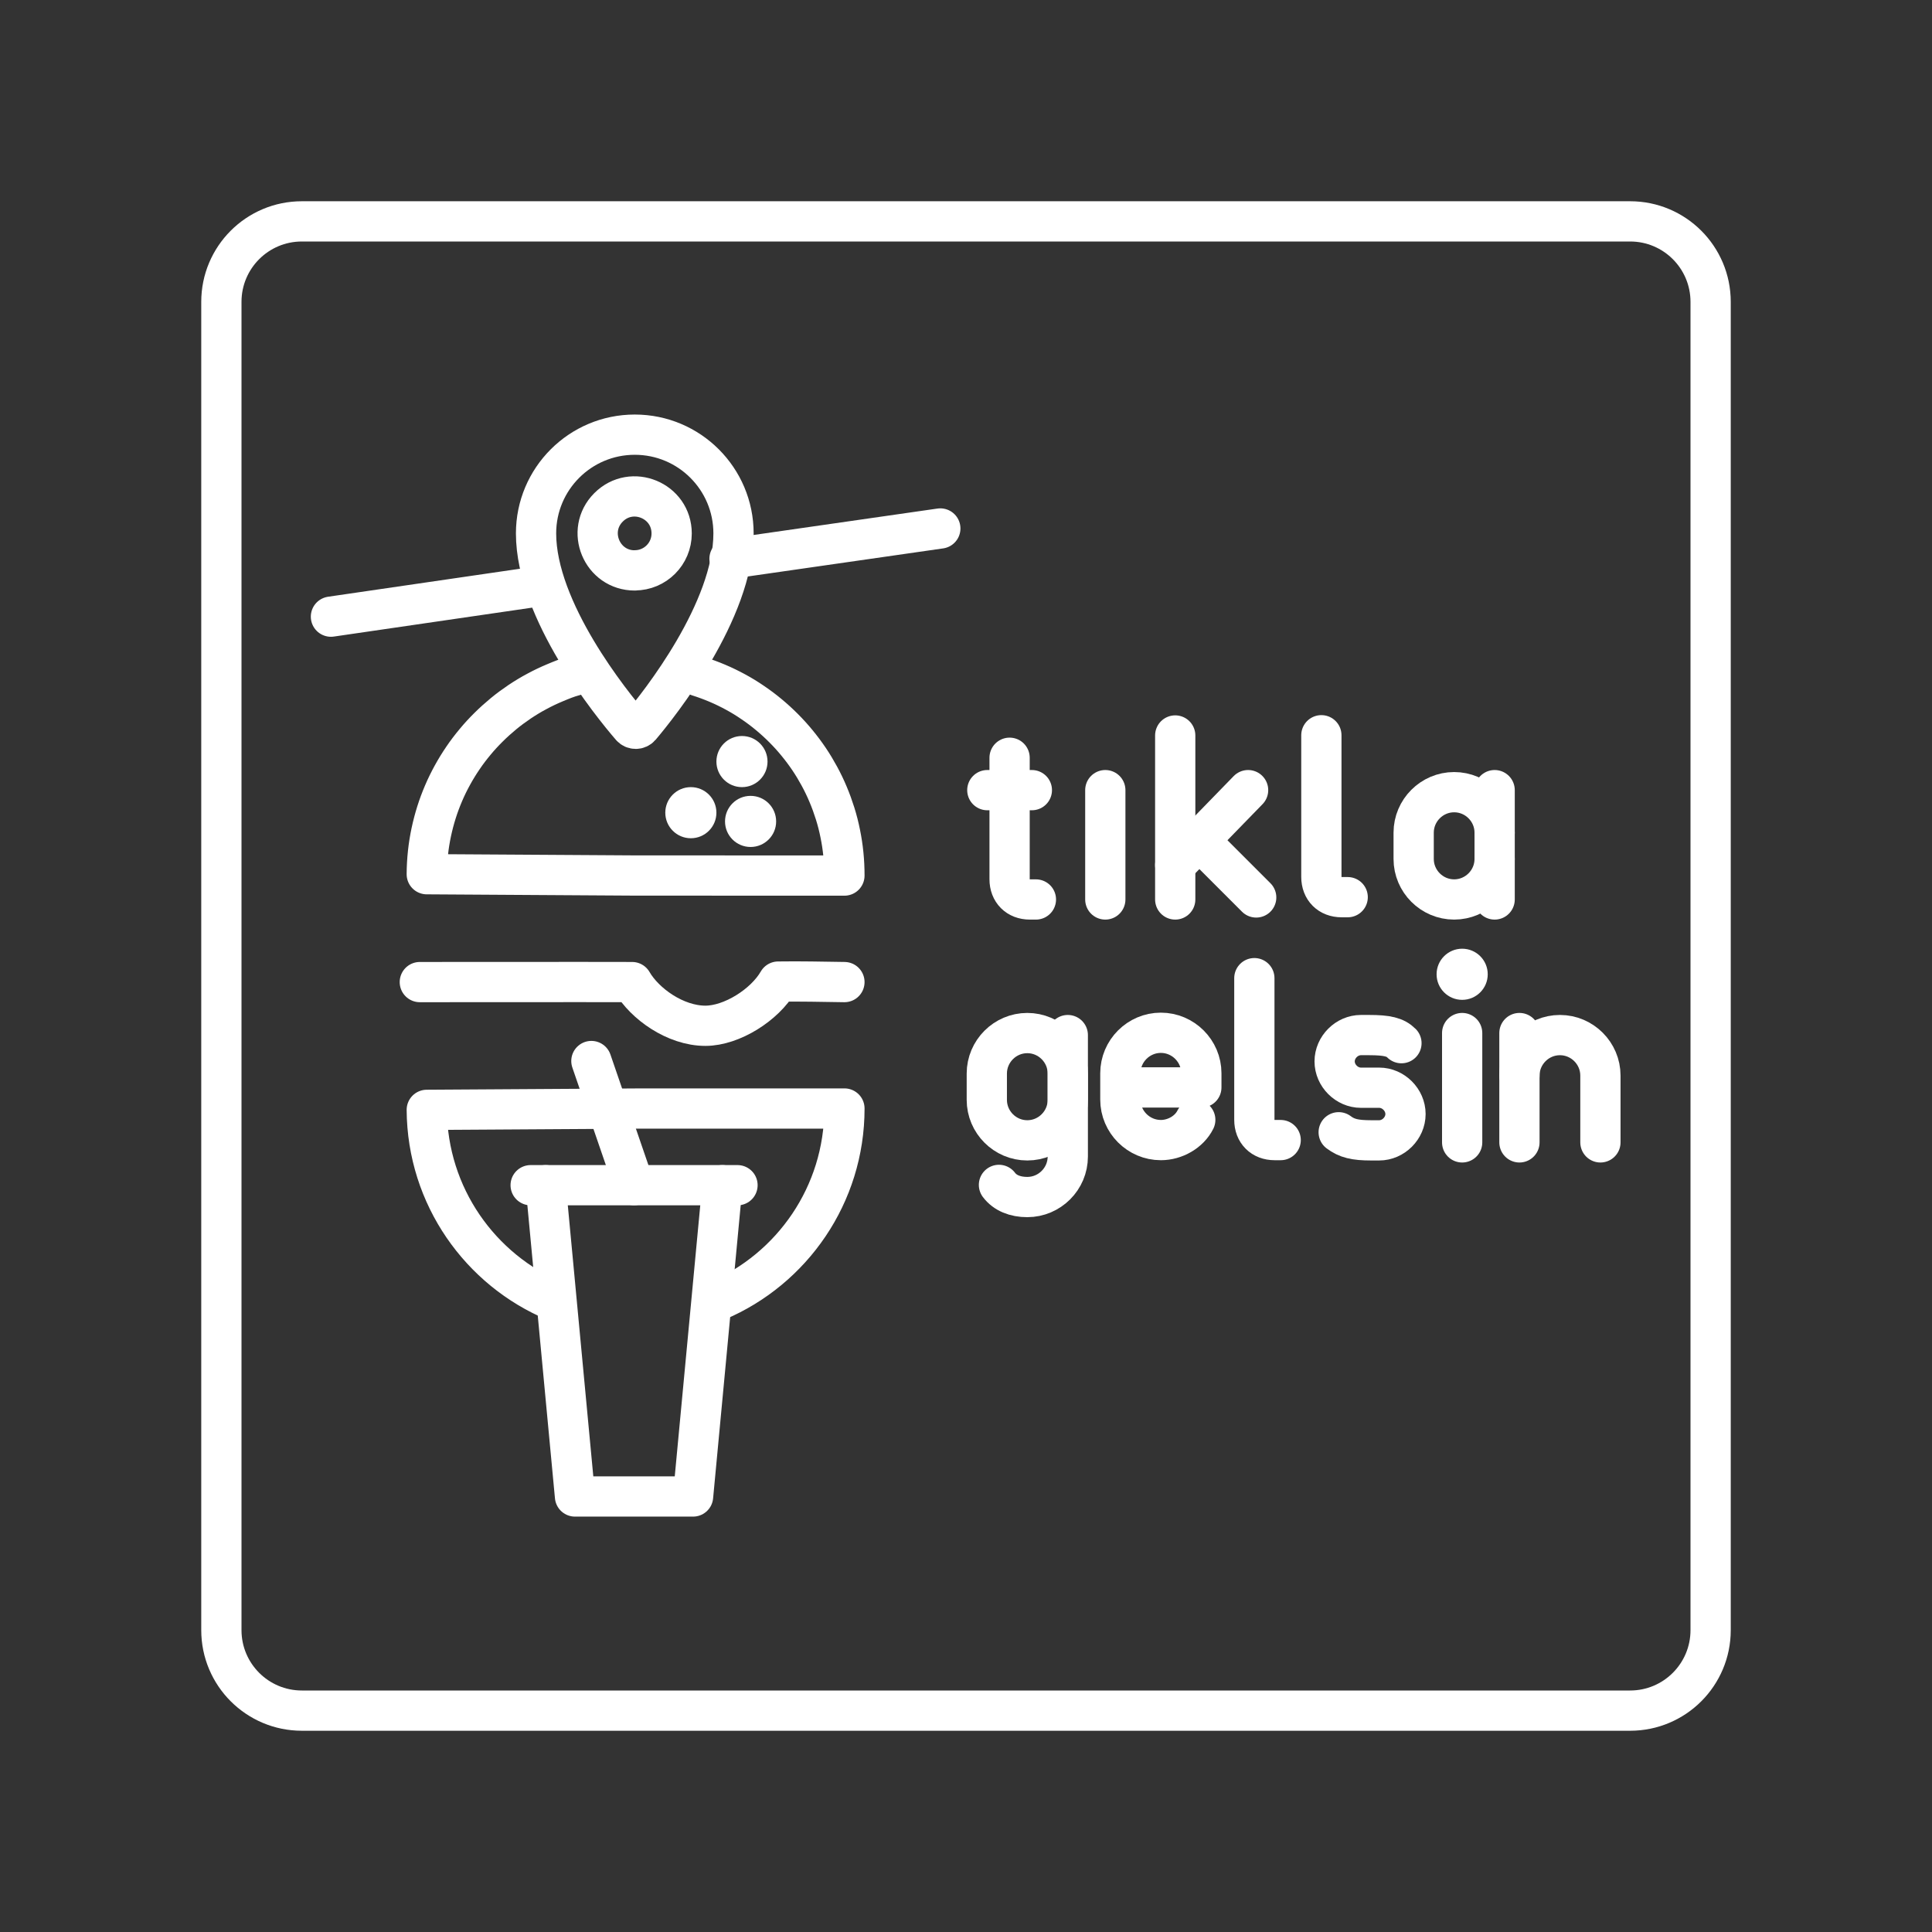 <?xml version="1.0" encoding="UTF-8"?>
<svg id="b" version="1.1" viewBox="0 0 48 48" xml:space="preserve" xmlns="http://www.w3.org/2000/svg"><rect x="0" y="0" width="48" height="48" fill="#333333" stroke="none"/><defs><style>.c{stroke-width:1px;}.c,.d{fill:none;stroke:#fff;stroke-linecap:round;stroke-linejoin:round;}.e{fill:#fff;stroke-width:0px;}</style><style>.a{fill:none;stroke:#fff;stroke-linecap:round;stroke-linejoin:round;}</style>
		
		
	</defs><path class="d" d="m40.5,5.5H7.5c-1.105,0-2,.895-2,2v33c0,1.105.895,2,2,2h33c1.105,0,2-.895,2-2V7.5c0-1.105-.895-2-2-2Z"/><g><path class="a" d="m15.771 10.799c-1.355 0-2.453 1.098-2.453 2.453 0 1.921 1.874 4.237 2.363 4.803 0.06 0.069 0.167 0.069 0.227 0 0.478-0.562 2.316-2.882 2.316-4.803-5e-6 -1.355-1.098-2.453-2.453-2.453zm0 3.373c-0.819 0.001-1.23-0.988-0.652-1.567 0.578-0.579 1.568-0.17 1.568 0.649 0 0.506-0.41 0.916-0.916 0.916z"/><g transform="matrix(1.242 0 0 1.242 -76.116 -2.825)" fill="none" stroke="#fff" stroke-linecap="round" stroke-linejoin="round" stroke-width=".805"><path d="m67.905 14.61 4.264-0.622m3.709-0.536 4.217-0.606"/><path d="m75.252 15.801c0.13 0.041 0.258 0.088 0.383 0.141 0.125 0.053 0.246 0.112 0.364 0.176 0.118 0.064 0.233 0.134 0.343 0.21 0.111 0.075 0.218 0.155 0.321 0.241 0.103 0.085 0.201 0.175 0.296 0.27 0.094 0.094 0.184 0.193 0.269 0.297 0.085 0.103 0.165 0.21 0.24 0.321 0.075 0.111 0.144 0.226 0.208 0.344 0.064 0.118 0.123 0.24 0.175 0.365 0.053 0.125 0.099 0.253 0.14 0.383 0.041 0.131 0.075 0.264 0.102 0.4 0.028 0.136 0.049 0.274 0.063 0.414s0.021 0.282 0.021 0.426l-4.178-9.02e-4 -4.177-0.026c9.15e-4 -0.144 0.009-0.286 0.024-0.426s0.037-0.278 0.066-0.414 0.064-0.269 0.105-0.399c0.041-0.13 0.089-0.258 0.142-0.382 0.053-0.124 0.113-0.246 0.178-0.364 0.065-0.118 0.135-0.232 0.211-0.343 0.075-0.111 0.156-0.217 0.242-0.32 0.085-0.103 0.176-0.201 0.271-0.295 0.095-0.094 0.194-0.183 0.297-0.268 0.103-0.085 0.211-0.164 0.322-0.239 0.111-0.074 0.226-0.144 0.345-0.207 0.118-0.064 0.24-0.122 0.365-0.174 0.125-0.052 0.251-0.105 0.384-0.139"/><path d="m69.683 21.92c1.416 2e-3 2.831-0.004 4.247 0 0.249 0.431 0.863 0.874 1.466 0.874 0.527 0 1.187-0.417 1.456-0.884 0.442-0.007 0.884 0.004 1.325 0.01"/><path transform="scale(1,-1)" d="m75.635-28.295c1.493 0.636 2.542 2.12 2.542 3.846l-4.178-9.02e-4 -4.177-0.026c0.011-1.727 1.071-3.204 2.567-3.829"/></g><g transform="matrix(1.242 0 0 1.242 -76.116 -15.25)" fill="none" stroke="#fff" stroke-linecap="round" stroke-linejoin="round" stroke-width=".805"><path d="m71.9 35.987h4.138"/><path d="m72.201 35.987 0.586 6.227h2.362l0.586-6.227"/><path d="m73.115 33.503 0.853 2.483"/></g><g transform="matrix(.503 0 0 .503 -48.264 -10.197)" fill="none" stroke="#fff" stroke-linecap="round" stroke-linejoin="round" stroke-miterlimit="10" stroke-width="1.988">
		<line class="st5" x1="154" x2="154" y1="56.6" y2="64.7"/>
		<line class="st5" x1="154" x2="157.6" y1="63" y2="59.3"/>
		<line class="st5" x1="155.2" x2="158" y1="61.8" y2="64.6"/>
	</g><g transform="matrix(.503 0 0 .503 -40.947 -10.197)" stroke-width="1.988">
		
		<line class="st5" x1="136" x2="136" y1="59.3" y2="64.7" fill="none" stroke="#fff" stroke-linecap="round" stroke-linejoin="round" stroke-miterlimit="10" stroke-width="1.988"/>
	</g><path class="st5" d="m32.829 18.267v3.52c0 0.302 0.201 0.503 0.503 0.503h0.151" fill="none" stroke="#fff" stroke-linecap="round" stroke-linejoin="round" stroke-miterlimit="10"/><g stroke-width="1.988"><g transform="matrix(.503 0 0 .503 -98.655 -10.197)" fill="none" stroke="#fff" stroke-linecap="round" stroke-linejoin="round" stroke-miterlimit="10">
		<path class="st5" d="m246 57.7v6c0 0.6 0.4 1 1 1h0.3"/>
		<line class="st5" x1="244.9" x2="247.1" y1="59.3" y2="59.3"/>
	</g><g transform="matrix(.503 0 0 .503 7.96 -10.197)">
		
			<path class="st5" d="m58 62.7c0 1.1-0.9 2-2 2v0c-1.1 0-2-0.9-2-2v-1.3c0-1.1 0.9-2 2-2v0c1.1 0 2 0.9 2 2" fill="none" stroke="#fff" stroke-linecap="round" stroke-linejoin="round" stroke-miterlimit="10" stroke-width="1.988"/>
		
		<line class="st5" x1="58" x2="58" y1="64.7" y2="59.3" fill="none" stroke="#fff" stroke-linecap="round" stroke-linejoin="round" stroke-miterlimit="10"/>
	</g><g transform="matrix(.503 0 0 .503 -32.825 -4.162)" fill="none" stroke="#fff" stroke-linecap="round" stroke-linejoin="round" stroke-miterlimit="10">
		<path class="st5" d="m118 59.4v6c0 1.1-0.9 2-2 2-0.6 0-1.1-0.2-1.4-0.6"/>
		<path class="st5" d="m116 59.3c1.1 0 2 0.9 2 2v1.3c0 1.1-0.9 2-2 2s-2-0.9-2-2v-1.3c0-1.1 0.9-2 2-2z"/>
	</g><g transform="matrix(.503 0 0 .503 -32.081 -4.162)">
		<circle class="st6" cx="136" cy="56.397" r="1.263" fill="#fff" stroke-width="3.587"/>
		<line class="st5" x1="136" x2="136" y1="59.3" y2="64.7" fill="none" stroke="#fff" stroke-linecap="round" stroke-linejoin="round" stroke-miterlimit="10" stroke-width="1.988"/>
	</g><g transform="matrix(.503 0 0 .503 -84.644 -4.162)">
		<path class="st5" d="m234.4 64.2c0.4 0.3 0.8 0.4 1.6 0.4h0.4c0.7 0 1.3-0.6 1.3-1.3v0c0-0.7-0.6-1.3-1.3-1.3h-0.9c-0.7 0-1.3-0.6-1.3-1.3v0c0-0.7 0.6-1.3 1.3-1.3h0.4c0.9 0 1.3 0.1 1.6 0.4" fill="none" stroke="#fff" stroke-linecap="round" stroke-linejoin="round" stroke-miterlimit="10" stroke-width="1.988"/>
	</g><g transform="matrix(.503 0 0 .503 -54.953 -4.162)" fill="none" stroke="#fff" stroke-linecap="round" stroke-linejoin="round" stroke-miterlimit="10">
		<path class="st5" d="m188.3 64.7v-3.3c0-1.1-0.9-2-2-2s-2 0.9-2 2"/>
		<line class="st5" x1="184.3" x2="184.3" y1="64.7" y2="59.3"/>
	</g></g><path class="st5" d="m29.696 27.822c-0.151 0.302-0.503 0.503-0.855 0.503v0c-0.553 0-1.006-0.453-1.006-1.006v-0.654c0-0.553 0.453-1.006 1.006-1.006v0c0.553 0 1.006 0.453 1.006 1.006v0.352h-2.012" fill="none" stroke="#fff" stroke-linecap="round" stroke-linejoin="round" stroke-miterlimit="10"/><path class="st5" d="m31.164 24.302v3.52c0 0.302 0.201 0.503 0.503 0.503h0.151" fill="none" stroke="#fff" stroke-linecap="round" stroke-linejoin="round" stroke-miterlimit="10"/></g><g fill="#fff" stroke-width="1.804"><circle class="st6" cx="17.164" cy="20.191" r=".635"/><circle class="st6" cx="18.434" cy="18.921" r=".635"/><circle class="st6" cx="18.648" cy="20.408" r=".635"/></g></svg>

